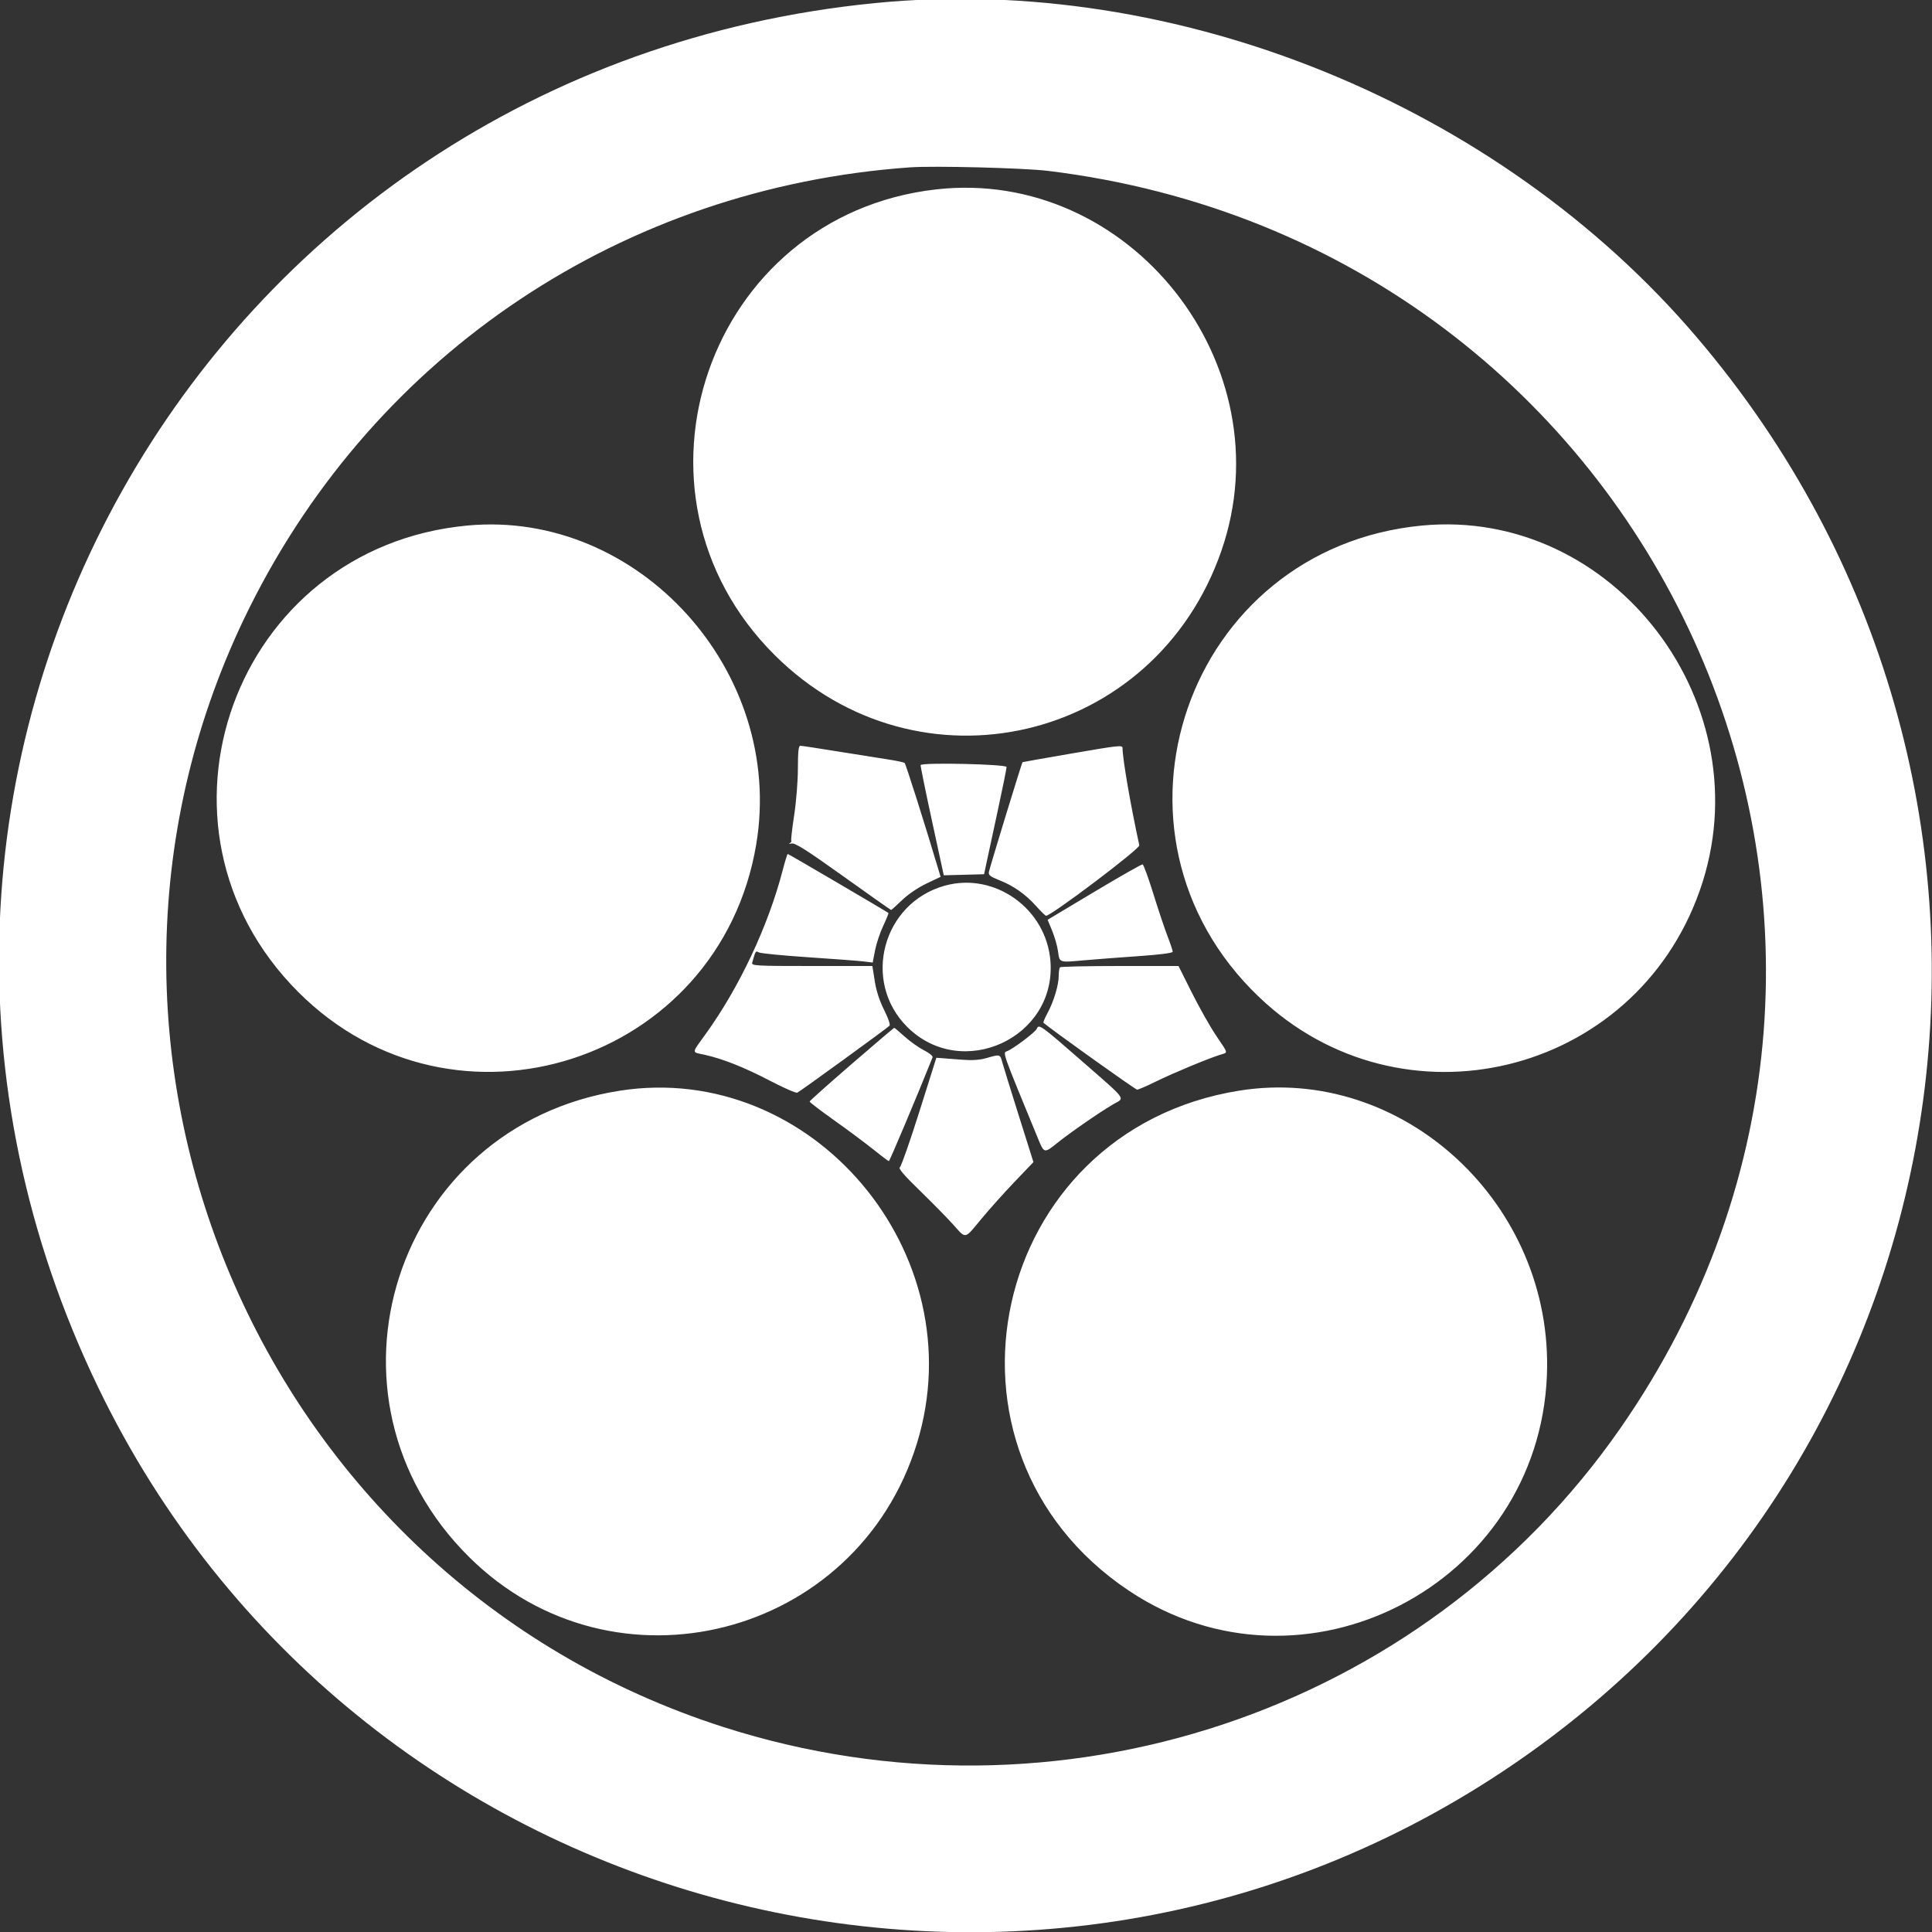 <svg id="svg" xmlns="http://www.w3.org/2000/svg" xmlns:xlink="http://www.w3.org/1999/xlink" width="400" height="400" viewBox="0, 0, 400,400"><rect x="0" y="0" width="400" height="400" fill="#333333" stroke="none"/><g id="svgg"><path id="path0" d="M181.200 0.634 C 41.062 14.454,-40.914 160.648,20.400 287.400 C 73.029 396.197,210.677 433.651,311.400 366.579 C 411.148 300.157,429.732 161.843,351.275 69.800 C 310.175 21.582,243.547 -5.515,181.200 0.634 M217.000 35.380 C 343.401 50.827,407.641 192.164,335.384 295.840 C 294.450 354.571,218.946 379.701,149.855 357.589 C 53.409 326.720,6.637 216.316,51.660 125.800 C 77.934 72.979,129.122 38.857,188.400 34.650 C 193.392 34.296,212.020 34.771,217.000 35.380 M193.772 39.218 C 146.535 44.599,126.643 102.008,160.373 135.610 C 190.119 165.244,239.091 153.830,252.874 114.050 C 266.206 75.575,233.882 34.648,193.772 39.218 M96.800 108.804 C 48.442 113.295,27.478 171.131,61.781 205.417 C 94.107 237.727,148.982 220.019,156.567 174.830 C 162.570 139.067,132.200 105.517,96.800 108.804 M294.400 108.811 C 245.565 113.466,225.150 172.485,260.645 206.400 C 290.085 234.530,338.400 222.861,351.929 184.352 C 365.392 146.033,334.159 105.021,294.400 108.811 M165.195 159.100 C 165.193 161.712,164.850 166.013,164.423 168.783 C 164.001 171.524,163.734 173.893,163.830 174.049 C 163.926 174.204,163.779 174.439,163.502 174.570 C 163.226 174.702,163.418 174.730,163.930 174.634 C 164.640 174.501,167.158 176.104,174.602 181.430 C 179.961 185.263,184.413 188.400,184.496 188.400 C 184.579 188.400,185.599 187.483,186.761 186.362 C 188.003 185.165,190.085 183.750,191.807 182.932 L 194.739 181.540 194.180 179.670 C 191.361 170.237,187.539 158.186,187.298 157.972 C 187.134 157.827,185.560 157.490,183.800 157.223 C 182.040 156.957,177.360 156.214,173.400 155.572 C 169.440 154.930,165.975 154.403,165.700 154.402 C 165.329 154.401,165.199 155.608,165.195 159.100 M221.200 156.118 C 216.030 157.009,211.756 157.766,211.702 157.801 C 211.555 157.895,204.887 179.676,204.733 180.567 C 204.628 181.172,205.076 181.520,206.854 182.216 C 209.813 183.374,212.279 185.103,214.509 187.584 C 215.506 188.693,216.434 189.600,216.572 189.600 C 217.675 189.600,236.039 175.728,235.883 175.013 C 234.091 166.808,232.445 157.279,232.408 154.900 C 232.397 154.218,231.927 154.270,221.200 156.118 M190.608 158.400 C 190.545 158.510,191.597 163.690,192.947 169.912 L 195.400 181.223 199.573 181.112 L 203.746 181.000 204.254 178.600 C 204.533 177.280,205.580 172.420,206.581 167.800 C 207.581 163.179,208.400 159.129,208.400 158.800 C 208.400 158.215,190.941 157.822,190.608 158.400 M162.011 180.300 C 159.056 191.665,153.117 204.315,146.244 213.881 C 143.077 218.289,143.117 217.766,145.900 218.382 C 149.658 219.215,154.140 221.000,159.499 223.797 C 162.274 225.245,164.778 226.340,165.064 226.231 C 165.542 226.047,183.331 213.136,184.163 212.368 C 184.376 212.173,183.916 210.821,183.057 209.117 C 182.092 207.200,181.422 205.137,181.104 203.100 L 180.620 200.000 168.083 200.000 C 156.335 200.000,155.558 199.956,155.741 199.300 C 156.432 196.825,156.437 196.817,157.123 197.190 C 157.496 197.392,162.120 197.844,167.400 198.194 C 172.680 198.545,177.828 198.934,178.839 199.059 L 180.679 199.287 181.173 196.743 C 181.446 195.345,182.209 193.061,182.869 191.669 C 183.530 190.276,184.010 189.084,183.935 189.020 C 183.613 188.740,163.249 176.800,163.094 176.800 C 162.999 176.800,162.512 178.375,162.011 180.300 M226.550 184.652 L 216.900 190.427 217.840 192.713 C 218.357 193.971,218.898 195.859,219.043 196.909 C 219.379 199.351,219.203 199.286,224.277 198.835 C 226.655 198.624,231.795 198.231,235.700 197.961 C 240.160 197.653,242.800 197.312,242.800 197.044 C 242.800 196.809,242.313 195.353,241.717 193.808 C 241.121 192.264,239.799 188.309,238.780 185.021 C 237.760 181.733,236.763 179.005,236.563 178.960 C 236.363 178.914,231.858 181.476,226.550 184.652 M195.600 183.372 C 182.715 186.958,178.391 203.174,187.809 212.591 C 199.114 223.896,218.718 214.917,217.481 199.000 C 216.637 188.126,205.948 180.493,195.600 183.372 M219.467 200.267 C 219.320 200.413,219.200 201.191,219.200 201.994 C 219.200 203.910,218.179 207.327,216.897 209.702 C 216.333 210.748,215.945 211.669,216.035 211.749 C 217.526 213.065,235.071 225.600,235.422 225.600 C 235.691 225.600,237.402 224.864,239.223 223.965 C 242.643 222.276,249.863 219.259,252.500 218.417 C 254.324 217.834,254.418 218.347,251.760 214.375 C 250.527 212.534,248.276 208.547,246.757 205.514 L 243.995 200.000 231.864 200.000 C 225.192 200.000,219.613 200.120,219.467 200.267 M214.660 212.988 C 214.398 213.671,209.820 217.129,208.517 217.629 C 207.569 217.992,207.337 217.337,215.015 235.986 C 216.158 238.762,216.258 238.780,218.845 236.680 C 221.404 234.601,227.819 230.166,230.517 228.610 C 232.940 227.212,233.552 228.047,223.931 219.632 C 215.532 212.286,215.059 211.947,214.660 212.988 M176.321 220.300 C 171.551 224.425,167.637 227.917,167.624 228.061 C 167.611 228.205,169.895 229.950,172.700 231.940 C 175.505 233.930,179.150 236.647,180.800 237.976 C 182.450 239.306,183.903 240.396,184.030 240.397 C 184.201 240.399,189.767 227.187,193.077 218.924 C 193.184 218.655,192.416 218.016,191.316 217.459 C 190.242 216.915,188.446 215.644,187.323 214.635 C 186.201 213.626,185.217 212.800,185.138 212.800 C 185.059 212.800,181.091 216.175,176.321 220.300 M204.200 219.072 C 202.829 219.465,201.257 219.570,199.200 219.407 C 197.550 219.276,195.674 219.130,195.031 219.084 L 193.863 219.000 190.336 230.174 C 188.396 236.319,186.582 241.495,186.304 241.675 C 185.950 241.905,187.177 243.340,190.433 246.501 C 192.981 248.976,196.077 252.125,197.312 253.500 C 200.078 256.579,199.615 256.670,203.196 252.344 C 204.844 250.354,207.940 246.897,210.077 244.663 L 213.962 240.600 210.936 231.000 C 209.272 225.720,207.729 220.725,207.507 219.900 C 207.063 218.251,207.065 218.252,204.200 219.072 M128.348 225.815 C 81.668 233.089,63.573 289.169,97.176 322.420 C 127.056 351.985,177.443 339.150,189.848 298.814 C 201.906 259.607,168.204 219.605,128.348 225.815 M256.600 225.802 C 204.800 234.061,190.173 300.231,233.714 329.329 C 269.731 353.398,318.538 328.260,320.272 284.747 C 321.686 249.294,290.475 220.401,256.600 225.802 " stroke="none" fill="#FFFFFF" fill-rule="evenodd"></path></g></svg>